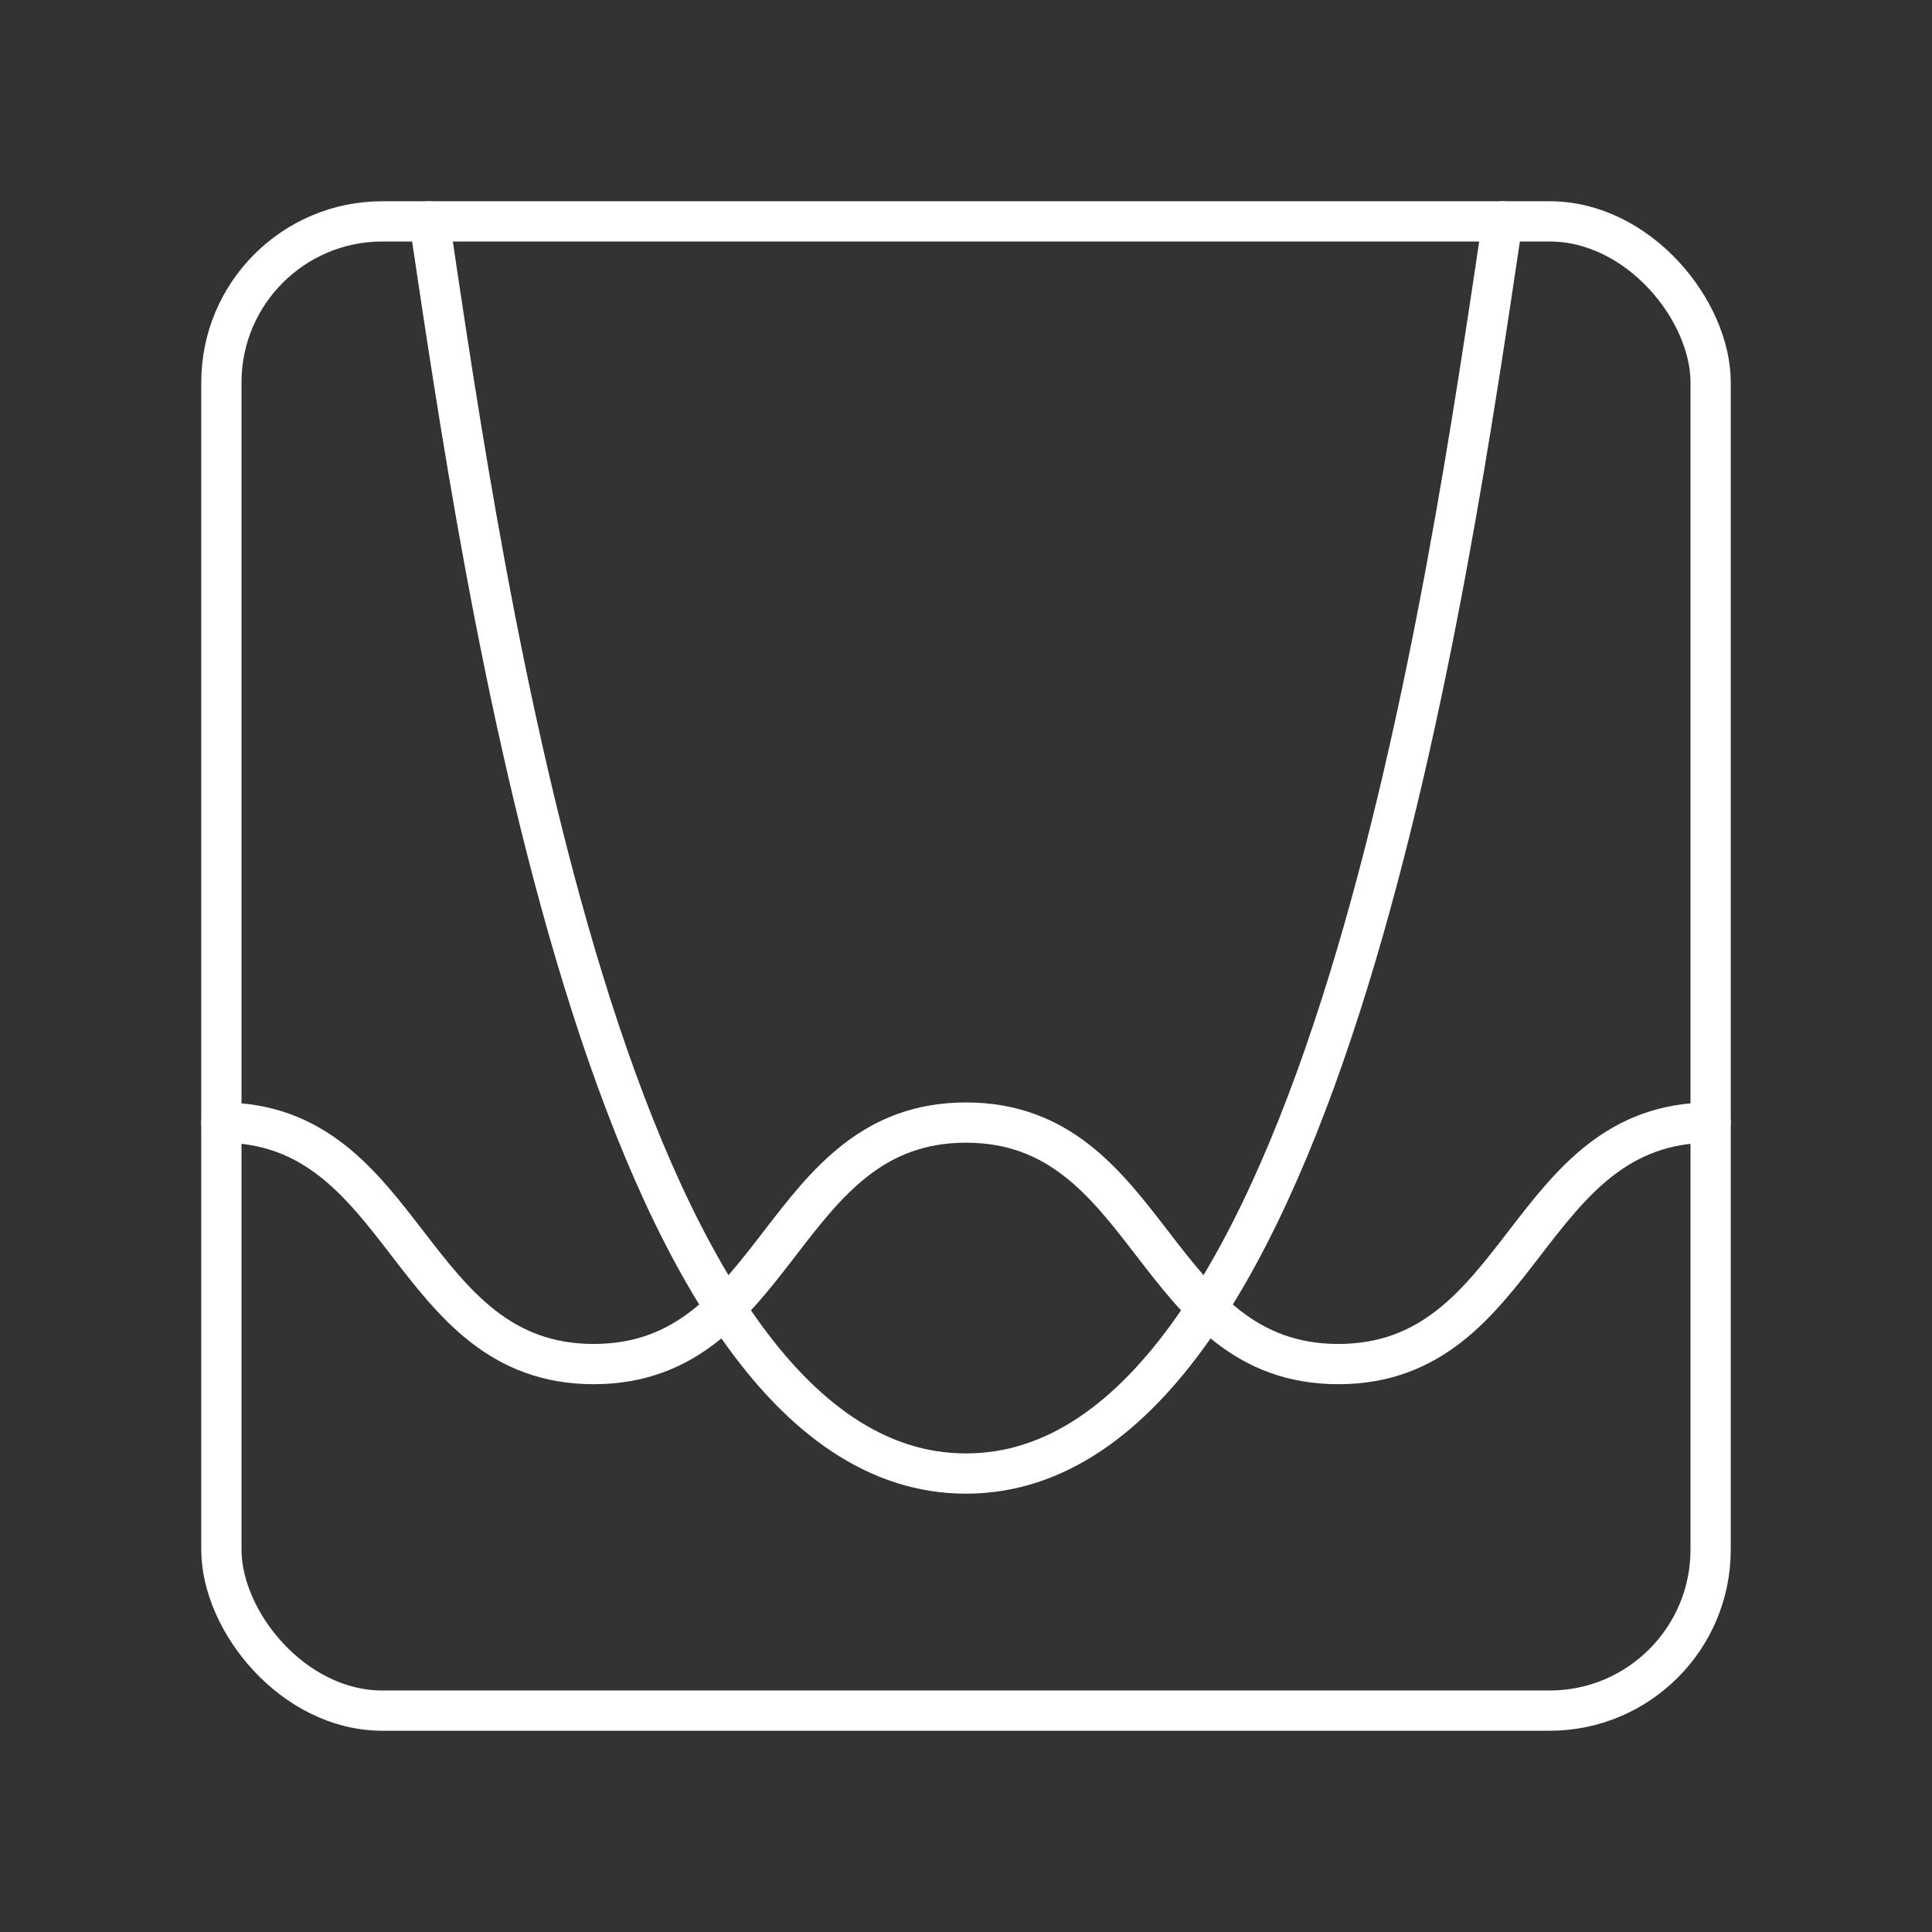 <?xml version="1.0" encoding="UTF-8"?><svg id="a" xmlns="http://www.w3.org/2000/svg" viewBox="0 0 48 48"><rect x="0" y="0" width="48" height="48" fill="#333333" stroke="none"/><defs><style>.b{fill:none;stroke:#fff;stroke-linecap:round;stroke-linejoin:round;}</style></defs><rect class="b" x="5.5" y="5.5" width="37" height="37" rx="4" ry="4"/><path class="b" d="M37.33,5.5c-1.33,8.9-4.45,31.11-13.33,31.11S12,14.4,10.67,5.5"/><path class="b" d="M5.5,27.89c4.62,0,4.62,6,9.25,6s4.62-6,9.25-6,4.62,6,9.25,6,4.62-6,9.25-6"/></svg>